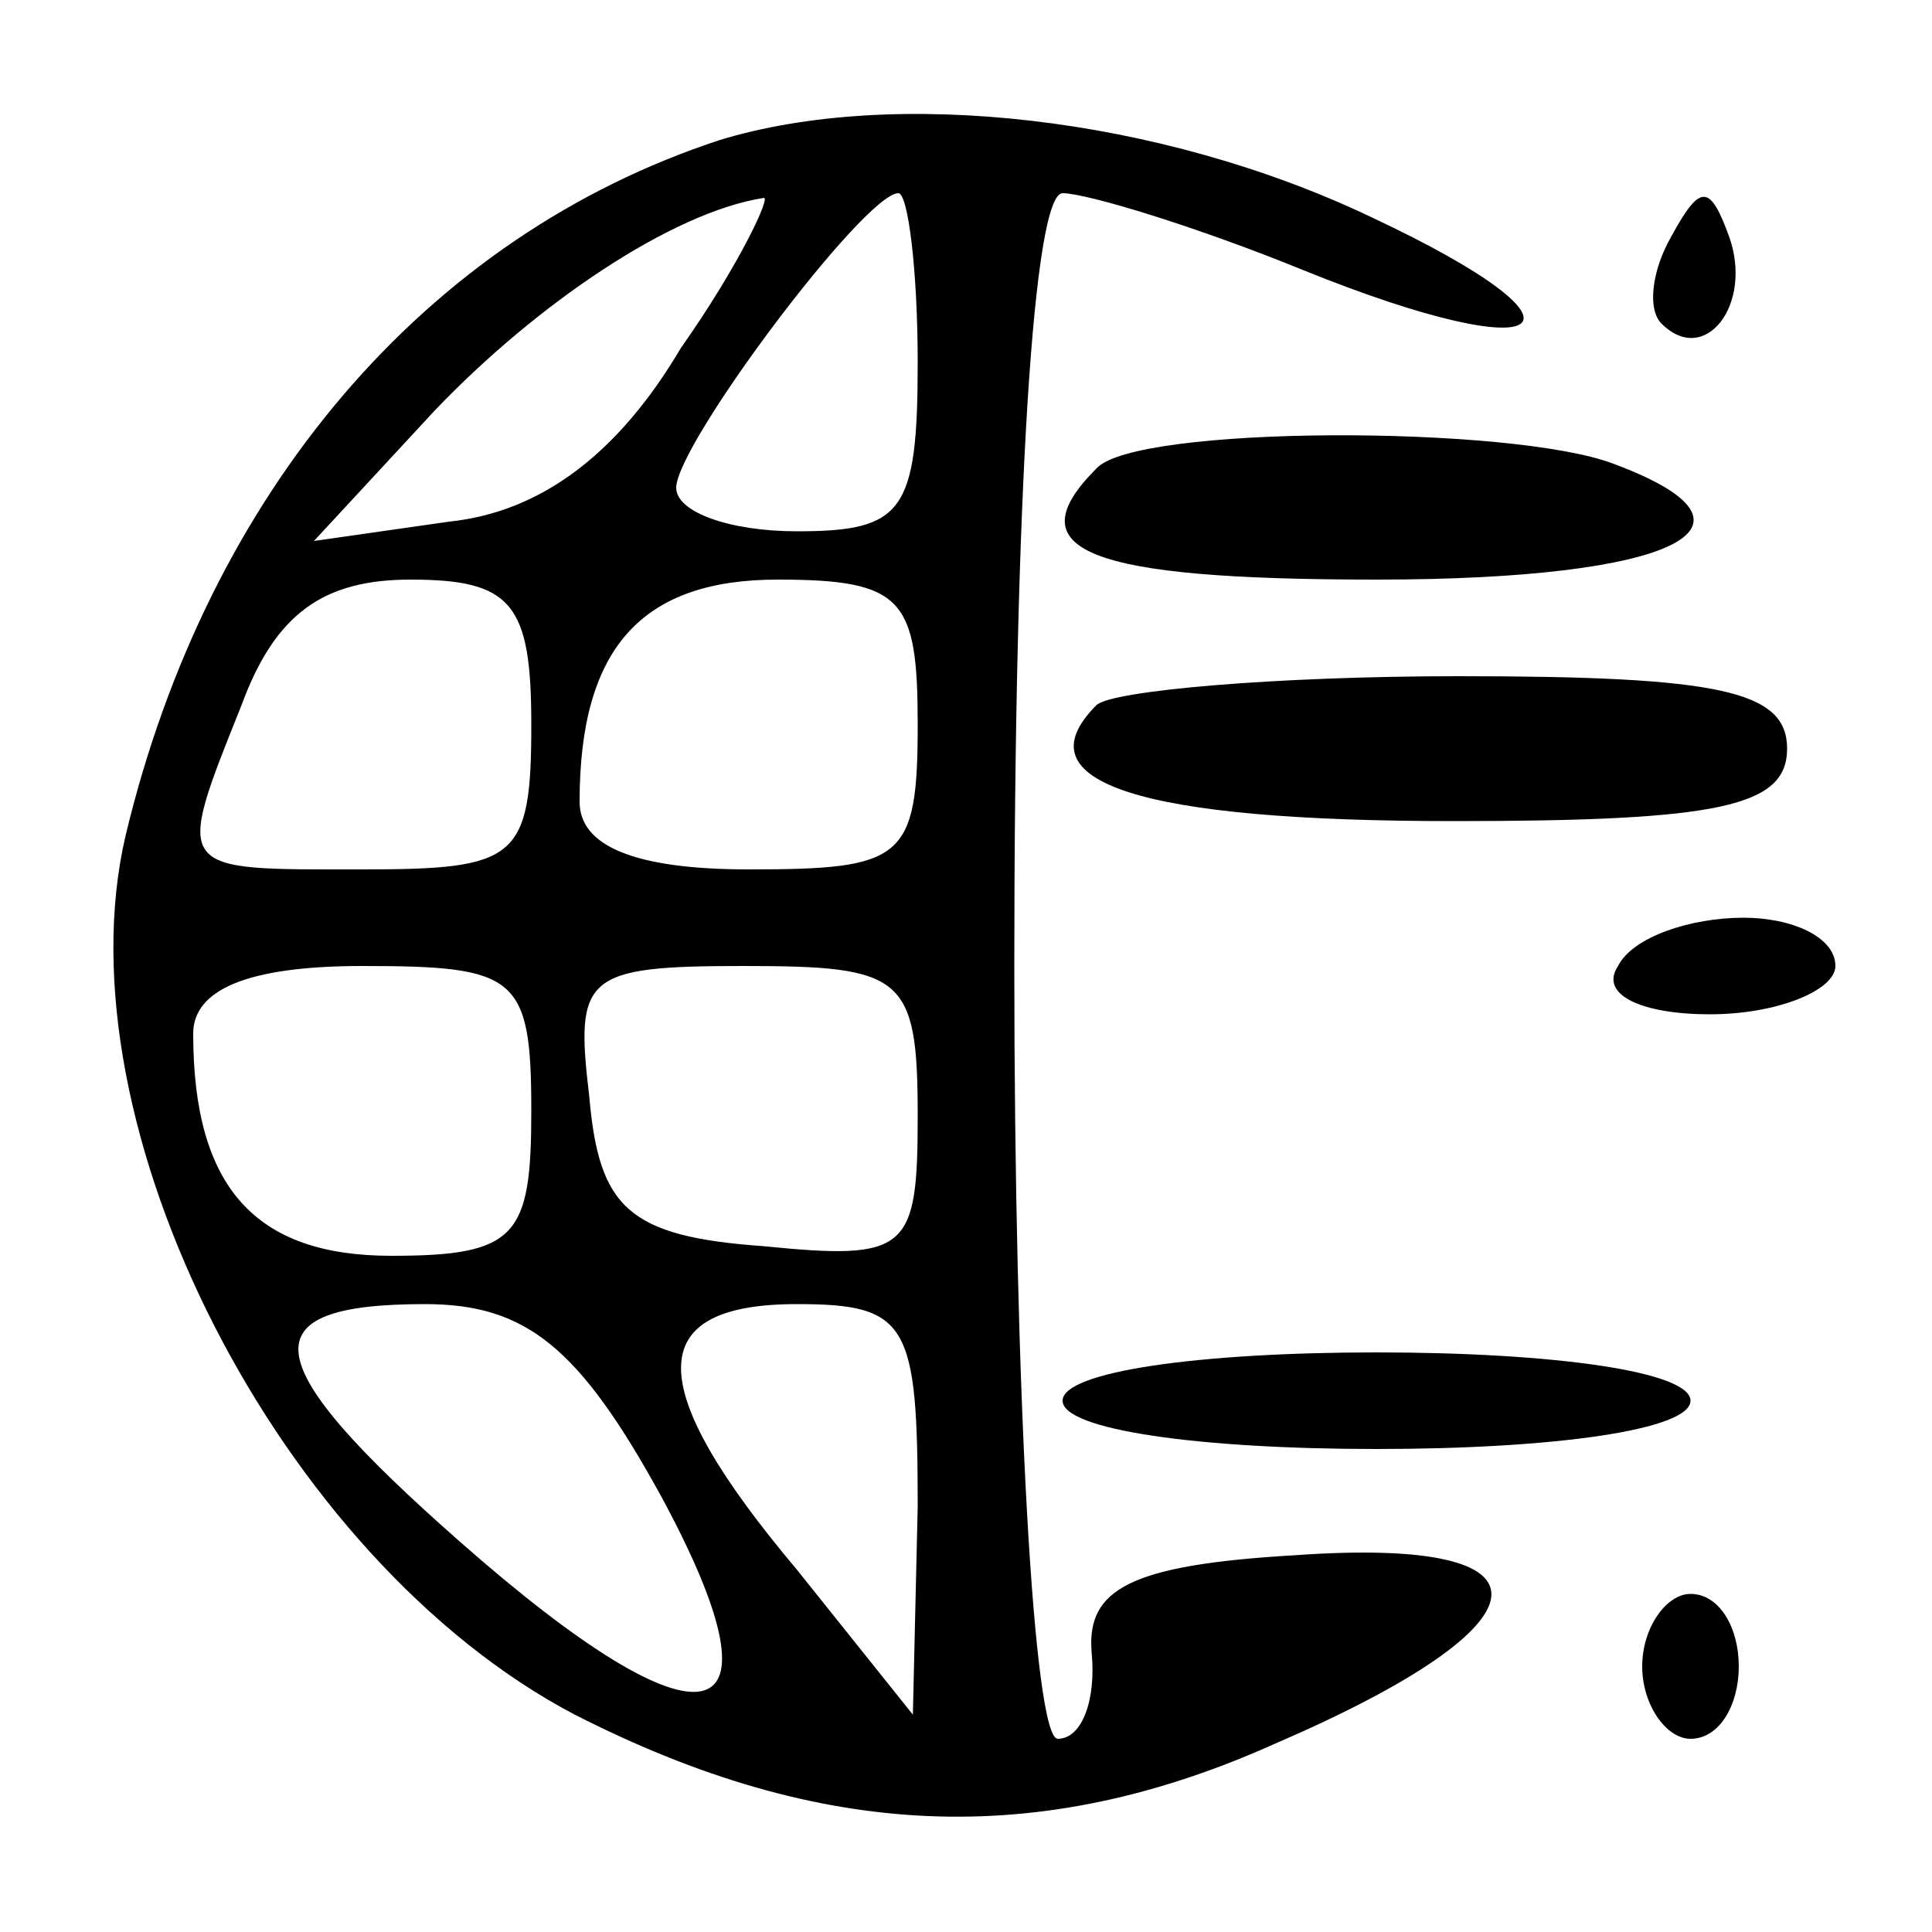 <?xml version="1.0" standalone="no"?>
<!DOCTYPE svg PUBLIC "-//W3C//DTD SVG 20010904//EN"
 "http://www.w3.org/TR/2001/REC-SVG-20010904/DTD/svg10.dtd">
<svg version="1.0" xmlns="http://www.w3.org/2000/svg"
 width="40pt" height="40pt" viewBox="0 0 40 40"
 preserveAspectRatio="xMidYMid meet">

<g transform="translate(0,40) scale(0.1,-0.1)"
fill="#000000" stroke="none">
<path d="M149 371 c-61 -20 -106 -73 -123 -144 -14 -60 32 -150 93 -182 51
-26 96 -28 145 -6 58 25 60 43 4 39 -34 -2 -43 -7 -42 -20 1 -10 -2 -18 -7
-18 -5 0 -9 72 -9 160 0 98 4 160 10 160 5 0 28 -7 50 -16 52 -21 63 -12 14
11 -44 21 -99 27 -135 16z m-8 -43 c-13 -22 -29 -34 -48 -36 l-28 -4 25 27
c21 22 49 41 68 44 2 1 -5 -14 -17 -31z m49 -3 c0 -31 -3 -35 -25 -35 -14 0
-25 4 -25 9 0 9 39 61 46 61 2 0 4 -16 4 -35z m-80 -75 c0 -28 -3 -30 -35 -30
-39 0 -39 -1 -25 34 7 19 17 26 35 26 21 0 25 -5 25 -30z m80 0 c0 -28 -3 -30
-35 -30 -24 0 -35 5 -35 14 0 32 13 46 41 46 26 0 29 -4 29 -30z m-80 -80 c0
-26 -3 -30 -29 -30 -28 0 -41 14 -41 46 0 9 11 14 35 14 32 0 35 -2 35 -30z
m80 -1 c0 -28 -2 -30 -32 -27 -28 2 -34 8 -36 31 -3 25 -1 27 32 27 33 0 36
-2 36 -31z m-53 -79 c27 -50 9 -54 -42 -9 -42 37 -44 49 -7 49 21 0 32 -9 49
-40z m53 -2 l-1 -43 -24 30 c-32 38 -32 55 0 55 23 0 25 -4 25 -42z"/>
<path d="M346 351 c-4 -7 -5 -15 -2 -18 9 -9 19 4 14 18 -4 11 -6 11 -12 0z"/>
<path d="M227 303 c-17 -17 -2 -23 58 -23 62 0 84 11 49 24 -21 8 -99 8 -107
-1z"/>
<path d="M227 254 c-16 -16 9 -24 74 -24 55 0 69 3 69 15 0 12 -14 15 -68 15
-38 0 -72 -3 -75 -6z"/>
<path d="M335 200 c-4 -6 5 -10 19 -10 14 0 26 5 26 10 0 6 -9 10 -19 10 -11
0 -23 -4 -26 -10z"/>
<path d="M220 110 c0 -6 28 -10 65 -10 37 0 65 4 65 10 0 6 -28 10 -65 10 -37
0 -65 -4 -65 -10z"/>
<path d="M340 55 c0 -8 5 -15 10 -15 6 0 10 7 10 15 0 8 -4 15 -10 15 -5 0
-10 -7 -10 -15z"/>
</g>
</svg>

